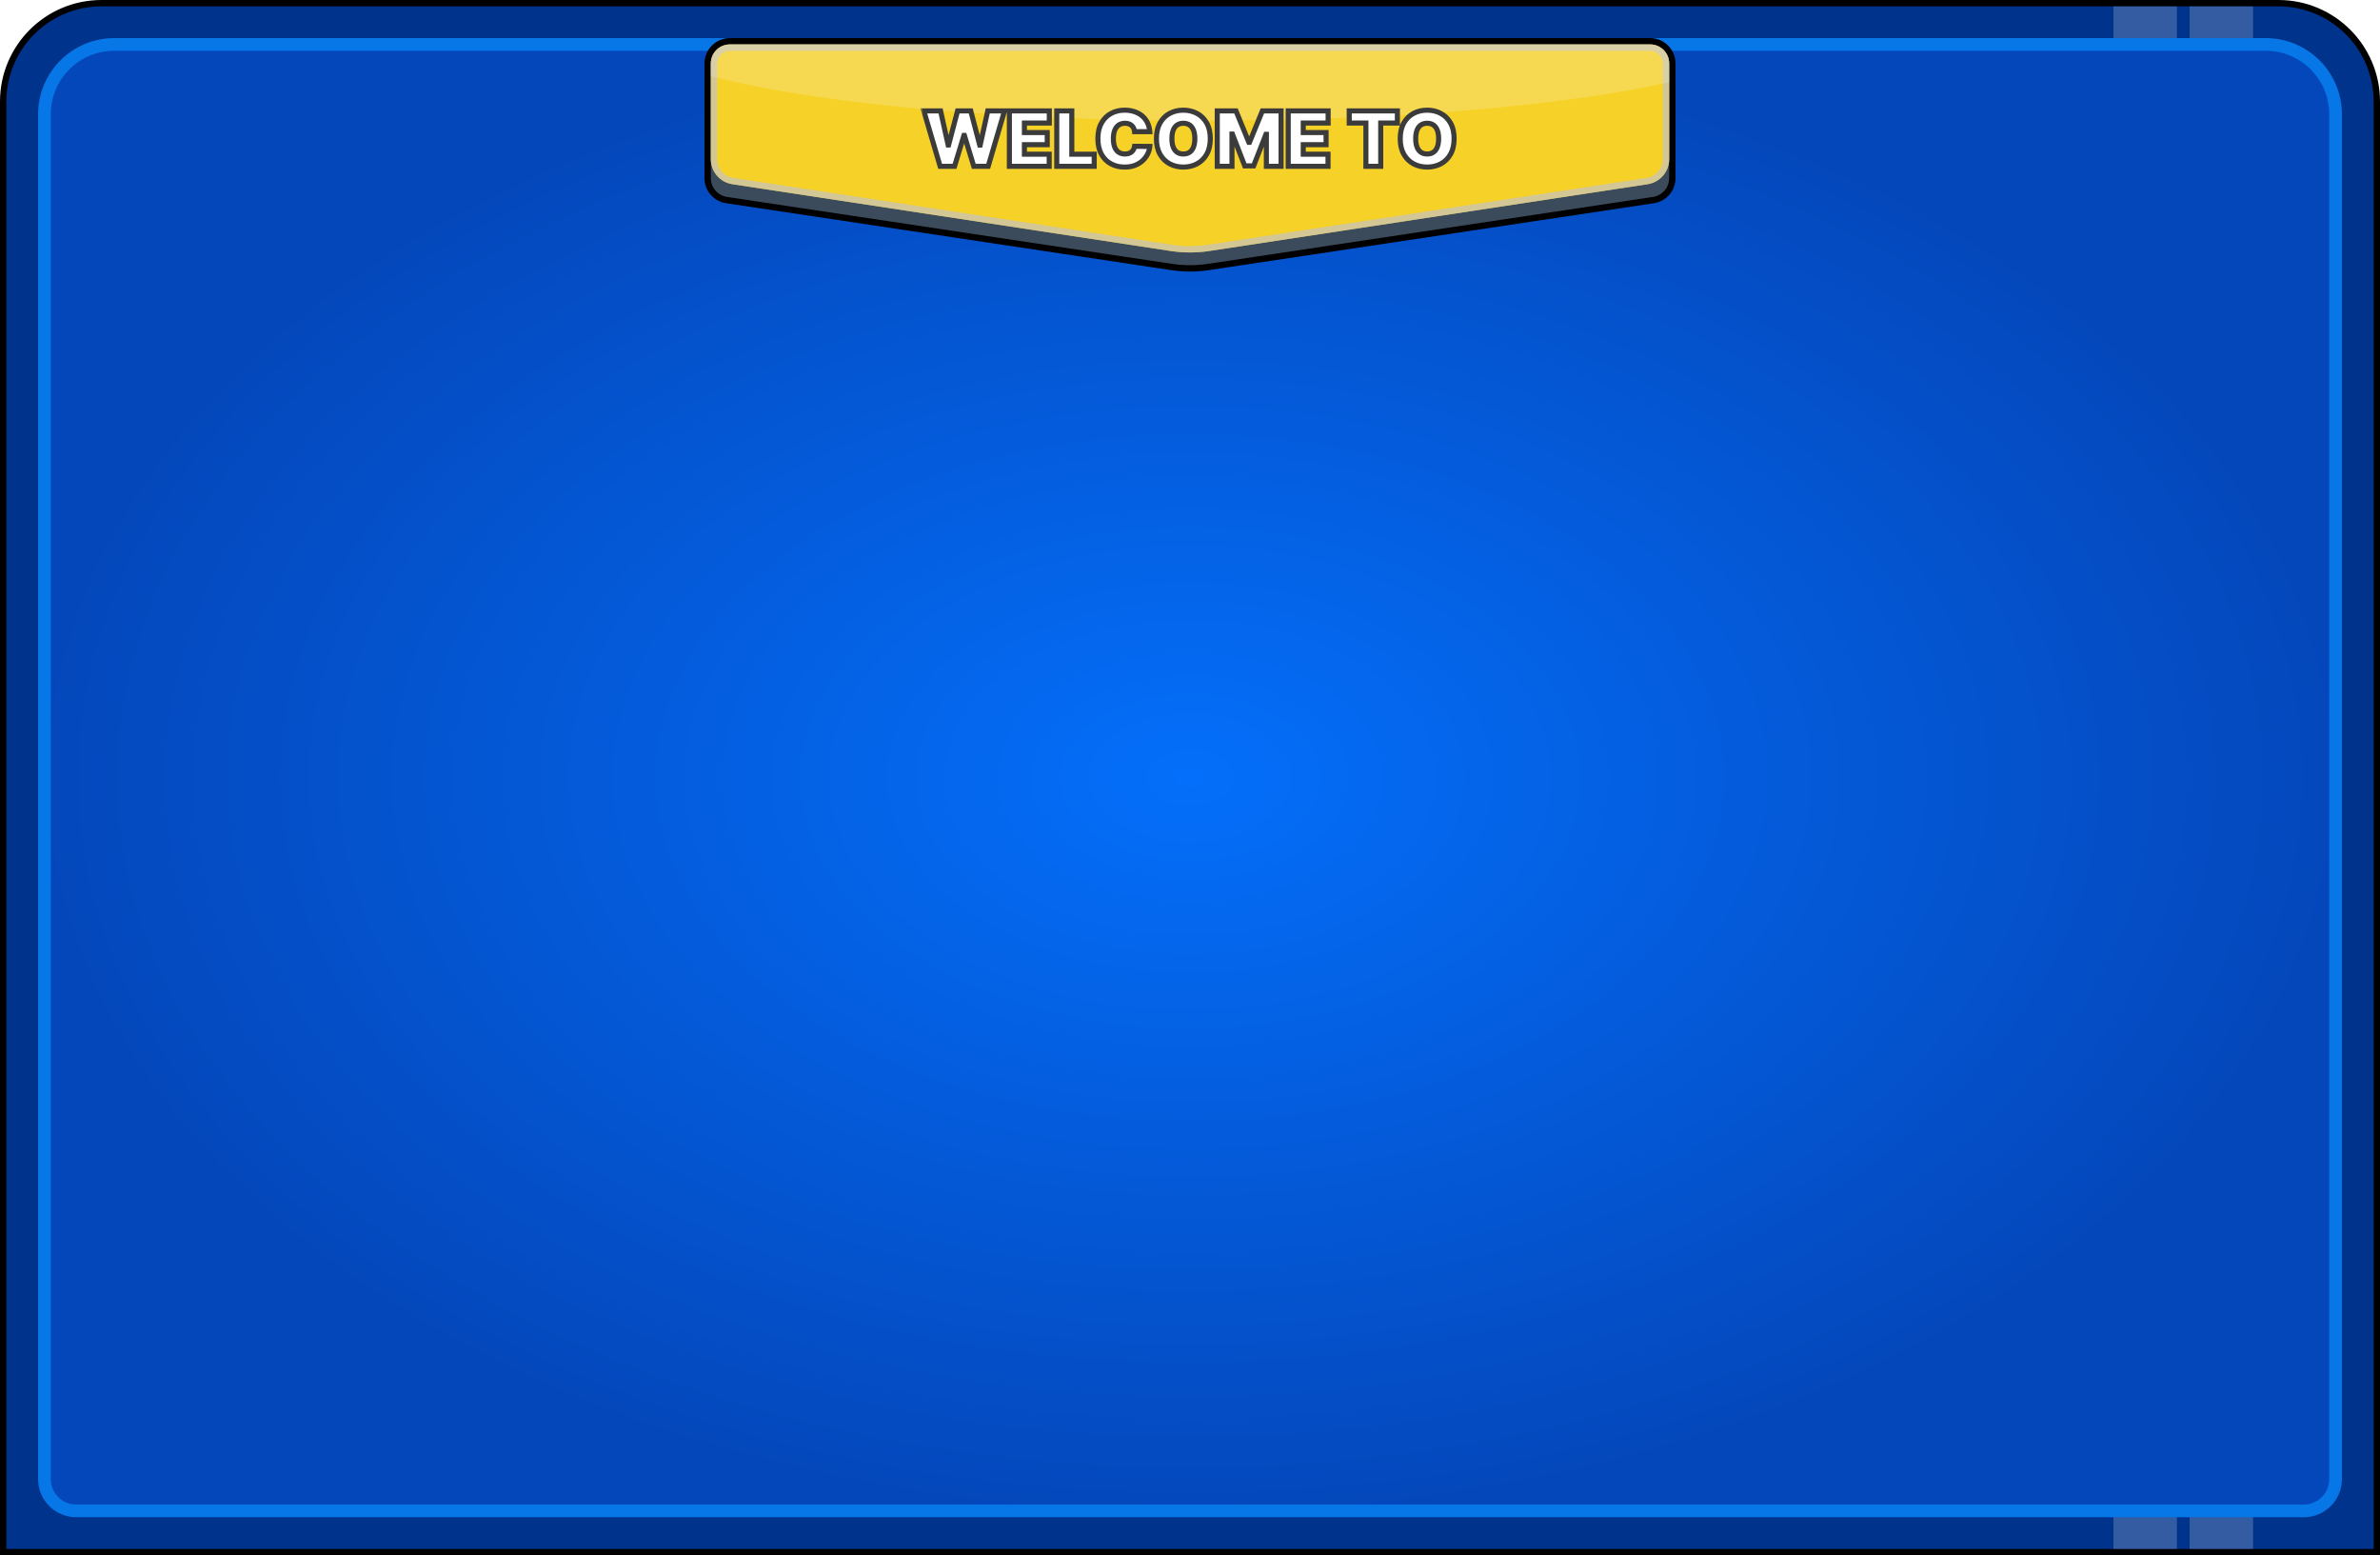 <svg width="375" height="245" viewBox="0 0 375 245" fill="none" xmlns="http://www.w3.org/2000/svg">
<g clip-path="url(#clip0_48_2063)">
<g opacity="0.05">
<path fill-rule="evenodd" clip-rule="evenodd" d="M-7.482 71.873C0.252 69.38 5.228 63.62 6.226 55.4C7.53 44.659 -1.905 32.047 -15.237 30.429C-28.569 28.81 -40.748 38.797 -42.053 49.538C-43.051 57.758 -39.66 65.06 -32.746 69.318L-33.164 72.76C-33.302 73.894 -32.494 74.926 -31.359 75.064L-10.265 77.625C-9.13 77.763 -8.099 76.954 -7.961 75.82L-7.482 71.873ZM-24.555 46.705C-23.854 46.211 -22.886 46.378 -22.391 47.078L-19.404 51.312C-18.91 52.012 -19.077 52.98 -19.777 53.475C-20.477 53.969 -21.446 53.802 -21.94 53.101L-24.928 48.868C-25.422 48.168 -25.255 47.199 -24.555 46.705ZM-12.267 48.57C-11.62 48.008 -10.639 48.078 -10.078 48.725C-9.516 49.373 -9.585 50.353 -10.233 50.915L-14.147 54.31C-14.794 54.872 -15.775 54.803 -16.336 54.155C-16.898 53.507 -16.829 52.527 -16.181 51.965L-12.267 48.57ZM-22.183 58.098C-22.666 62.07 -26.276 64.898 -30.247 64.416C-34.218 63.934 -37.046 60.324 -36.564 56.352C-36.082 52.381 -32.472 49.553 -28.501 50.035C-24.529 50.517 -21.701 54.127 -22.183 58.098ZM-8.223 67.09C-4.251 67.572 -0.641 64.744 -0.159 60.773C0.323 56.801 -2.505 53.191 -6.476 52.709C-10.448 52.227 -14.058 55.055 -14.54 59.026C-15.022 62.998 -12.194 66.608 -8.223 67.09ZM-18.979 61.245L-16.169 67.84L-23.285 66.976L-18.979 61.245Z" fill="white"/>
<path fill-rule="evenodd" clip-rule="evenodd" d="M115.873 86.851C123.607 84.358 128.583 78.597 129.581 70.378C130.885 59.637 121.45 47.025 108.118 45.406C94.786 43.788 82.607 53.775 81.302 64.516C80.304 72.735 83.695 80.038 90.609 84.296L90.191 87.737C90.053 88.872 90.861 89.903 91.996 90.041L113.09 92.602C114.225 92.74 115.256 91.932 115.394 90.797L115.873 86.851ZM98.8 61.682C99.501 61.188 100.469 61.355 100.964 62.056L103.951 66.289C104.445 66.989 104.278 67.958 103.578 68.452C102.878 68.946 101.909 68.779 101.415 68.079L98.427 63.846C97.933 63.145 98.1 62.177 98.8 61.682ZM111.088 63.547C111.735 62.986 112.716 63.055 113.277 63.703C113.839 64.35 113.77 65.331 113.122 65.892L109.208 69.288C108.561 69.85 107.58 69.78 107.019 69.132C106.457 68.485 106.526 67.505 107.174 66.943L111.088 63.547ZM101.172 73.076C100.689 77.047 97.079 79.876 93.108 79.393C89.137 78.911 86.309 75.301 86.791 71.33C87.273 67.359 90.883 64.53 94.854 65.012C98.825 65.495 101.654 69.105 101.172 73.076ZM115.132 82.067C119.104 82.55 122.714 79.721 123.196 75.75C123.678 71.779 120.85 68.169 116.879 67.687C112.907 67.204 109.297 70.033 108.815 74.004C108.333 77.975 111.161 81.585 115.132 82.067ZM104.376 76.223L107.186 82.818L100.07 81.954L104.376 76.223Z" fill="white"/>
<path fill-rule="evenodd" clip-rule="evenodd" d="M239.228 101.829C246.961 99.335 251.938 93.575 252.936 85.356C254.24 74.614 244.805 62.003 231.473 60.384C218.141 58.765 205.961 68.752 204.657 79.494C203.659 87.713 207.05 95.015 213.964 99.274L213.546 102.715C213.408 103.85 214.216 104.881 215.351 105.019L236.445 107.58C237.579 107.718 238.611 106.91 238.748 105.775L239.228 101.829ZM222.155 76.66C222.856 76.166 223.824 76.333 224.318 77.033L227.306 81.267C227.8 81.967 227.633 82.936 226.933 83.43C226.232 83.924 225.264 83.757 224.77 83.057L221.782 78.823C221.288 78.123 221.455 77.154 222.155 76.66ZM234.443 78.525C235.09 77.964 236.07 78.033 236.632 78.681C237.194 79.328 237.124 80.308 236.477 80.87L232.563 84.266C231.915 84.827 230.935 84.758 230.373 84.11C229.812 83.463 229.881 82.483 230.529 81.921L234.443 78.525ZM224.526 88.054C224.044 92.025 220.434 94.853 216.463 94.371C212.492 93.889 209.663 90.279 210.145 86.308C210.628 82.336 214.238 79.508 218.209 79.99C222.18 80.472 225.009 84.083 224.526 88.054ZM238.487 97.045C242.458 97.528 246.069 94.699 246.551 90.728C247.033 86.757 244.204 83.147 240.233 82.664C236.262 82.182 232.652 85.011 232.17 88.982C231.688 92.953 234.516 96.563 238.487 97.045ZM227.731 91.2L230.541 97.796L223.424 96.932L227.731 91.2Z" fill="white"/>
<path fill-rule="evenodd" clip-rule="evenodd" d="M362.582 116.806C370.316 114.313 375.293 108.552 376.291 100.333C377.595 89.592 368.159 76.98 354.827 75.362C341.496 73.743 329.316 83.73 328.012 94.471C327.014 102.69 330.404 109.993 337.318 114.251L336.9 117.693C336.763 118.827 337.571 119.859 338.705 119.997L359.799 122.558C360.934 122.695 361.965 121.887 362.103 120.753L362.582 116.806ZM345.51 91.638C346.21 91.144 347.179 91.311 347.673 92.011L350.661 96.244C351.155 96.945 350.988 97.913 350.288 98.407C349.587 98.902 348.619 98.735 348.124 98.034L345.137 93.801C344.643 93.1 344.81 92.132 345.51 91.638ZM357.797 93.503C358.445 92.941 359.425 93.011 359.987 93.658C360.549 94.306 360.479 95.286 359.831 95.848L355.918 99.243C355.27 99.805 354.29 99.735 353.728 99.088C353.166 98.44 353.236 97.46 353.883 96.898L357.797 93.503ZM347.881 103.031C347.399 107.002 343.789 109.831 339.818 109.349C335.846 108.867 333.018 105.256 333.5 101.285C333.982 97.314 337.593 94.486 341.564 94.968C345.535 95.45 348.363 99.06 347.881 103.031ZM361.842 112.023C365.813 112.505 369.423 109.677 369.905 105.705C370.388 101.734 367.559 98.124 363.588 97.642C359.617 97.16 356.007 99.988 355.525 103.959C355.042 107.931 357.871 111.541 361.842 112.023ZM351.086 106.178L353.896 112.773L346.779 111.909L351.086 106.178Z" fill="white"/>
<path fill-rule="evenodd" clip-rule="evenodd" d="M100.697 211.836C108.431 209.342 113.408 203.582 114.406 195.363C115.71 184.621 106.274 172.01 92.942 170.391C79.611 168.772 67.431 178.76 66.127 189.501C65.129 197.72 68.519 205.023 75.433 209.281L75.016 212.722C74.878 213.857 75.686 214.888 76.82 215.026L97.914 217.587C99.049 217.725 100.08 216.917 100.218 215.782L100.697 211.836ZM83.625 186.667C84.325 186.173 85.294 186.34 85.788 187.04L88.776 191.274C89.27 191.974 89.103 192.943 88.403 193.437C87.702 193.931 86.734 193.764 86.239 193.064L83.252 188.83C82.757 188.13 82.925 187.162 83.625 186.667ZM95.912 188.532C96.56 187.971 97.54 188.04 98.102 188.688C98.663 189.335 98.594 190.316 97.947 190.877L94.032 194.273C93.385 194.834 92.405 194.765 91.843 194.117C91.281 193.47 91.351 192.49 91.998 191.928L95.912 188.532ZM85.996 198.061C85.514 202.032 81.904 204.86 77.933 204.378C73.961 203.896 71.133 200.286 71.615 196.315C72.097 192.344 75.707 189.515 79.679 189.997C83.65 190.479 86.478 194.09 85.996 198.061ZM99.957 207.052C103.928 207.535 107.538 204.706 108.02 200.735C108.503 196.764 105.674 193.154 101.703 192.671C97.732 192.189 94.122 195.018 93.639 198.989C93.157 202.96 95.986 206.57 99.957 207.052ZM89.201 201.207L92.011 207.803L84.894 206.939L89.201 201.207Z" fill="white"/>
<path fill-rule="evenodd" clip-rule="evenodd" d="M224.052 226.813C231.786 224.32 236.762 218.56 237.76 210.341C239.065 199.599 229.629 186.988 216.297 185.369C202.965 183.75 190.786 193.737 189.482 204.479C188.484 212.698 191.874 220 198.788 224.258L198.37 227.7C198.232 228.835 199.041 229.866 200.175 230.004L221.269 232.565C222.404 232.703 223.435 231.895 223.573 230.76L224.052 226.813ZM206.98 201.645C207.68 201.151 208.648 201.318 209.143 202.018L212.13 206.252C212.625 206.952 212.458 207.921 211.757 208.415C211.057 208.909 210.088 208.742 209.594 208.042L206.607 203.808C206.112 203.108 206.279 202.139 206.98 201.645ZM219.267 203.51C219.914 202.948 220.895 203.018 221.457 203.665C222.018 204.313 221.949 205.293 221.301 205.855L217.387 209.25C216.74 209.812 215.759 209.743 215.198 209.095C214.636 208.448 214.706 207.467 215.353 206.906L219.267 203.51ZM209.351 213.039C208.869 217.01 205.259 219.838 201.287 219.356C197.316 218.874 194.488 215.264 194.97 211.292C195.452 207.321 199.062 204.493 203.033 204.975C207.005 205.457 209.833 209.067 209.351 213.039ZM223.312 222.03C227.283 222.512 230.893 219.684 231.375 215.713C231.857 211.742 229.029 208.131 225.058 207.649C221.087 207.167 217.476 209.995 216.994 213.967C216.512 217.938 219.34 221.548 223.312 222.03ZM212.555 216.185L215.365 222.781L208.249 221.916L212.555 216.185Z" fill="white"/>
<path fill-rule="evenodd" clip-rule="evenodd" d="M347.407 241.791C355.141 239.298 360.117 233.537 361.115 225.318C362.419 214.577 352.984 201.965 339.652 200.347C326.32 198.728 314.141 208.715 312.836 219.456C311.838 227.675 315.229 234.978 322.143 239.236L321.725 242.678C321.587 243.812 322.395 244.844 323.53 244.981L344.624 247.543C345.758 247.68 346.79 246.872 346.928 245.738L347.407 241.791ZM330.334 216.623C331.035 216.128 332.003 216.295 332.498 216.996L335.485 221.229C335.979 221.93 335.812 222.898 335.112 223.392C334.412 223.887 333.443 223.72 332.949 223.019L329.961 218.786C329.467 218.085 329.634 217.117 330.334 216.623ZM342.622 218.488C343.269 217.926 344.25 217.996 344.811 218.643C345.373 219.291 345.303 220.271 344.656 220.833L340.742 224.228C340.094 224.79 339.114 224.72 338.552 224.073C337.991 223.425 338.06 222.445 338.708 221.883L342.622 218.488ZM332.706 228.016C332.223 231.987 328.613 234.816 324.642 234.334C320.671 233.851 317.842 230.241 318.325 226.27C318.807 222.299 322.417 219.47 326.388 219.953C330.359 220.435 333.188 224.045 332.706 228.016ZM346.666 237.008C350.638 237.49 354.248 234.662 354.73 230.69C355.212 226.719 352.384 223.109 348.413 222.627C344.441 222.145 340.831 224.973 340.349 228.944C339.867 232.915 342.695 236.526 346.666 237.008ZM335.91 231.163L338.72 237.758L331.603 236.894L335.91 231.163Z" fill="white"/>
<path fill-rule="evenodd" clip-rule="evenodd" d="M62.148 12.827C69.882 10.334 74.858 4.573 75.856 -3.646C77.161 -14.387 67.725 -26.999 54.393 -28.618C41.061 -30.236 28.882 -20.249 27.578 -9.508C26.579 -1.289 29.97 6.014 36.884 10.272L36.466 13.713C36.328 14.848 37.136 15.88 38.271 16.017L59.365 18.578C60.5 18.716 61.531 17.908 61.669 16.773L62.148 12.827ZM45.076 -12.341C45.776 -12.836 46.744 -12.669 47.239 -11.968L50.226 -7.735C50.721 -7.035 50.554 -6.066 49.853 -5.572C49.153 -5.078 48.184 -5.245 47.69 -5.945L44.703 -10.178C44.208 -10.879 44.375 -11.847 45.076 -12.341ZM57.363 -10.476C58.01 -11.038 58.991 -10.969 59.553 -10.321C60.114 -9.674 60.045 -8.693 59.397 -8.132L55.483 -4.736C54.836 -4.174 53.855 -4.244 53.294 -4.891C52.732 -5.539 52.801 -6.519 53.449 -7.081L57.363 -10.476ZM47.447 -0.948C46.965 3.023 43.355 5.852 39.383 5.369C35.412 4.887 32.584 1.277 33.066 -2.694C33.548 -6.665 37.158 -9.494 41.129 -9.011C45.101 -8.529 47.929 -4.919 47.447 -0.948ZM61.408 8.044C65.379 8.526 68.989 5.697 69.471 1.726C69.953 -2.245 67.125 -5.855 63.154 -6.337C59.182 -6.819 55.572 -3.991 55.09 -0.02C54.608 3.951 57.436 7.561 61.408 8.044ZM50.651 2.199L53.461 8.794L46.345 7.93L50.651 2.199Z" fill="white"/>
<path fill-rule="evenodd" clip-rule="evenodd" d="M186.302 27.901C194.035 25.408 199.012 19.648 200.01 11.428C201.314 0.687 191.878 -11.924 178.547 -13.543C165.215 -15.162 153.035 -5.175 151.731 5.567C150.733 13.786 154.124 21.088 161.038 25.346L160.62 28.788C160.482 29.922 161.29 30.954 162.425 31.092L183.519 33.653C184.653 33.791 185.685 32.983 185.822 31.848L186.302 27.901ZM169.229 2.733C169.93 2.239 170.898 2.406 171.392 3.106L174.38 7.34C174.874 8.04 174.707 9.008 174.007 9.503C173.306 9.997 172.338 9.83 171.844 9.13L168.856 4.896C168.362 4.196 168.529 3.227 169.229 2.733ZM181.516 4.598C182.164 4.036 183.144 4.106 183.706 4.753C184.268 5.401 184.198 6.381 183.551 6.943L179.637 10.338C178.989 10.9 178.009 10.831 177.447 10.183C176.886 9.536 176.955 8.555 177.603 7.993L181.516 4.598ZM171.6 14.127C171.118 18.098 167.508 20.926 163.537 20.444C159.566 19.962 156.737 16.352 157.219 12.38C157.702 8.409 161.312 5.581 165.283 6.063C169.254 6.545 172.083 10.155 171.6 14.127ZM185.561 23.118C189.532 23.6 193.143 20.772 193.625 16.801C194.107 12.829 191.278 9.219 187.307 8.737C183.336 8.255 179.726 11.083 179.244 15.055C178.762 19.026 181.59 22.636 185.561 23.118ZM174.805 17.273L177.615 23.869L170.498 23.004L174.805 17.273Z" fill="white"/>
<path fill-rule="evenodd" clip-rule="evenodd" d="M310.455 42.976C318.189 40.483 323.165 34.722 324.163 26.503C325.467 15.762 316.032 3.15 302.7 1.532C289.368 -0.087 277.189 9.9 275.884 20.641C274.886 28.86 278.277 36.163 285.191 40.421L284.773 43.863C284.635 44.997 285.443 46.029 286.578 46.166L307.672 48.728C308.807 48.865 309.838 48.057 309.976 46.923L310.455 42.976ZM293.383 17.808C294.083 17.313 295.051 17.48 295.546 18.181L298.533 22.414C299.028 23.115 298.86 24.083 298.16 24.577C297.46 25.072 296.491 24.905 295.997 24.204L293.009 19.971C292.515 19.27 292.682 18.302 293.383 17.808ZM305.67 19.673C306.317 19.111 307.298 19.181 307.859 19.828C308.421 20.476 308.352 21.456 307.704 22.018L303.79 25.413C303.143 25.975 302.162 25.905 301.601 25.258C301.039 24.61 301.108 23.63 301.756 23.068L305.67 19.673ZM295.754 29.201C295.272 33.172 291.661 36.001 287.69 35.519C283.719 35.036 280.891 31.426 281.373 27.455C281.855 23.484 285.465 20.655 289.436 21.138C293.407 21.62 296.236 25.23 295.754 29.201ZM309.714 38.193C313.686 38.675 317.296 35.847 317.778 31.875C318.26 27.904 315.432 24.294 311.461 23.812C307.489 23.33 303.879 26.158 303.397 30.129C302.915 34.1 305.743 37.711 309.714 38.193ZM298.958 32.348L301.768 38.943L294.652 38.079L298.958 32.348Z" fill="white"/>
<path fill-rule="evenodd" clip-rule="evenodd" d="M46.779 139.409C54.513 136.916 59.489 131.155 60.487 122.936C61.791 112.195 52.355 99.583 39.024 97.965C25.692 96.346 13.512 106.333 12.208 117.074C11.21 125.293 14.601 132.596 21.515 136.854L21.097 140.296C20.959 141.43 21.767 142.462 22.902 142.6L43.996 145.161C45.13 145.299 46.162 144.49 46.3 143.356L46.779 139.409ZM29.706 114.241C30.407 113.747 31.375 113.914 31.869 114.614L34.857 118.847C35.351 119.548 35.184 120.516 34.484 121.01C33.783 121.505 32.815 121.338 32.321 120.637L29.333 116.404C28.839 115.704 29.006 114.735 29.706 114.241ZM41.993 116.106C42.641 115.544 43.621 115.614 44.183 116.261C44.745 116.909 44.675 117.889 44.028 118.451L40.114 121.846C39.466 122.408 38.486 122.338 37.924 121.691C37.363 121.043 37.432 120.063 38.08 119.501L41.993 116.106ZM32.077 125.634C31.595 129.605 27.985 132.434 24.014 131.952C20.043 131.47 17.214 127.859 17.697 123.888C18.179 119.917 21.789 117.089 25.76 117.571C29.731 118.053 32.56 121.663 32.077 125.634ZM46.038 134.626C50.009 135.108 53.62 132.28 54.102 128.308C54.584 124.337 51.755 120.727 47.784 120.245C43.813 119.763 40.203 122.591 39.721 126.562C39.239 130.534 42.067 134.144 46.038 134.626ZM35.282 128.781L38.092 135.376L30.975 134.512L35.282 128.781Z" fill="white"/>
<path fill-rule="evenodd" clip-rule="evenodd" d="M170.932 154.484C178.666 151.99 183.642 146.23 184.64 138.011C185.944 127.269 176.509 114.658 163.177 113.039C149.845 111.42 137.666 121.407 136.361 132.149C135.363 140.368 138.754 147.67 145.668 151.929L145.25 155.37C145.112 156.505 145.92 157.536 147.055 157.674L168.149 160.235C169.284 160.373 170.315 159.565 170.453 158.43L170.932 154.484ZM153.86 129.315C154.56 128.821 155.528 128.988 156.023 129.688L159.01 133.922C159.505 134.622 159.337 135.591 158.637 136.085C157.937 136.579 156.968 136.412 156.474 135.712L153.486 131.478C152.992 130.778 153.159 129.81 153.86 129.315ZM166.147 131.18C166.794 130.619 167.775 130.688 168.336 131.336C168.898 131.983 168.829 132.963 168.181 133.525L164.267 136.921C163.62 137.482 162.639 137.413 162.078 136.765C161.516 136.118 161.585 135.138 162.233 134.576L166.147 131.18ZM156.231 140.709C155.749 144.68 152.138 147.508 148.167 147.026C144.196 146.544 141.368 142.934 141.85 138.963C142.332 134.991 145.942 132.163 149.913 132.645C153.885 133.127 156.713 136.738 156.231 140.709ZM170.192 149.7C174.163 150.183 177.773 147.354 178.255 143.383C178.737 139.412 175.909 135.802 171.938 135.319C167.966 134.837 164.356 137.666 163.874 141.637C163.392 145.608 166.22 149.218 170.192 149.7ZM159.435 143.855L162.245 150.451L155.129 149.587L159.435 143.855Z" fill="white"/>
<path fill-rule="evenodd" clip-rule="evenodd" d="M295.086 169.558C302.819 167.065 307.796 161.305 308.794 153.085C310.098 142.344 300.662 129.733 287.331 128.114C273.999 126.495 261.819 136.482 260.515 147.223C259.517 155.443 262.907 162.745 269.822 167.003L269.404 170.445C269.266 171.579 270.074 172.611 271.209 172.749L292.303 175.31C293.437 175.448 294.469 174.64 294.606 173.505L295.086 169.558ZM278.013 144.39C278.713 143.896 279.682 144.063 280.176 144.763L283.164 148.997C283.658 149.697 283.491 150.665 282.791 151.16C282.09 151.654 281.122 151.487 280.628 150.786L277.64 146.553C277.146 145.853 277.313 144.884 278.013 144.39ZM290.3 146.255C290.948 145.693 291.928 145.763 292.49 146.41C293.052 147.058 292.982 148.038 292.335 148.6L288.421 151.995C287.773 152.557 286.793 152.488 286.231 151.84C285.669 151.193 285.739 150.212 286.386 149.65L290.3 146.255ZM280.384 155.783C279.902 159.755 276.292 162.583 272.321 162.101C268.35 161.619 265.521 158.009 266.003 154.037C266.486 150.066 270.096 147.238 274.067 147.72C278.038 148.202 280.866 151.812 280.384 155.783ZM294.345 164.775C298.316 165.257 301.926 162.429 302.409 158.458C302.891 154.486 300.062 150.876 296.091 150.394C292.12 149.912 288.51 152.74 288.028 156.712C287.546 160.683 290.374 164.293 294.345 164.775ZM283.589 158.93L286.399 165.525L279.282 164.661L283.589 158.93Z" fill="white"/>
<path fill-rule="evenodd" clip-rule="evenodd" d="M31.409 265.991C39.143 263.498 44.119 257.737 45.117 249.518C46.422 238.777 36.986 226.165 23.654 224.547C10.322 222.928 -1.857 232.915 -3.162 243.656C-4.159 251.875 -0.769 259.178 6.145 263.436L5.727 266.878C5.589 268.012 6.397 269.044 7.532 269.182L28.626 271.743C29.761 271.881 30.792 271.072 30.93 269.938L31.409 265.991ZM14.337 240.823C15.037 240.329 16.005 240.496 16.5 241.196L19.487 245.429C19.982 246.13 19.814 247.098 19.114 247.593C18.414 248.087 17.445 247.92 16.951 247.219L13.963 242.986C13.469 242.286 13.636 241.317 14.337 240.823ZM26.624 242.688C27.271 242.126 28.252 242.196 28.814 242.843C29.375 243.491 29.306 244.471 28.658 245.033L24.744 248.428C24.097 248.99 23.116 248.92 22.555 248.273C21.993 247.625 22.062 246.645 22.71 246.083L26.624 242.688ZM16.708 252.216C16.226 256.188 12.616 259.016 8.644 258.534C4.673 258.052 1.845 254.441 2.327 250.47C2.809 246.499 6.419 243.671 10.39 244.153C14.362 244.635 17.19 248.245 16.708 252.216ZM30.669 261.208C34.64 261.69 38.25 258.862 38.732 254.891C39.214 250.919 36.386 247.309 32.415 246.827C28.444 246.345 24.833 249.173 24.351 253.144C23.869 257.116 26.697 260.726 30.669 261.208ZM19.912 255.363L22.722 261.958L15.606 261.094L19.912 255.363Z" fill="white"/>
<path fill-rule="evenodd" clip-rule="evenodd" d="M155.563 281.066C163.296 278.572 168.273 272.812 169.271 264.593C170.575 253.851 161.139 241.24 147.808 239.621C134.476 238.002 122.296 247.989 120.992 258.731C119.994 266.95 123.385 274.252 130.299 278.511L129.881 281.952C129.743 283.087 130.551 284.118 131.686 284.256L152.78 286.817C153.914 286.955 154.946 286.147 155.083 285.012L155.563 281.066ZM138.49 255.897C139.191 255.403 140.159 255.57 140.653 256.27L143.641 260.504C144.135 261.204 143.968 262.173 143.268 262.667C142.567 263.161 141.599 262.994 141.105 262.294L138.117 258.06C137.623 257.36 137.79 256.392 138.49 255.897ZM150.777 257.762C151.425 257.201 152.405 257.27 152.967 257.918C153.529 258.565 153.459 259.545 152.812 260.107L148.898 263.503C148.25 264.064 147.27 263.995 146.708 263.347C146.146 262.7 146.216 261.72 146.864 261.158L150.777 257.762ZM140.861 267.291C140.379 271.262 136.769 274.09 132.798 273.608C128.827 273.126 125.998 269.516 126.48 265.545C126.963 261.573 130.573 258.745 134.544 259.227C138.515 259.709 141.344 263.32 140.861 267.291ZM154.822 276.282C158.793 276.765 162.404 273.936 162.886 269.965C163.368 265.994 160.539 262.384 156.568 261.901C152.597 261.419 148.987 264.248 148.505 268.219C148.023 272.19 150.851 275.8 154.822 276.282ZM144.066 270.437L146.876 277.033L139.759 276.169L144.066 270.437Z" fill="white"/>
</g>
<path d="M0.5 16C0.5 7.44 7.44 0.5 16 0.5H359C367.56 0.5 374.5 7.44 374.5 16V244.5H0.5V16Z" fill="#00338C"/>
<path d="M0.5 16C0.5 7.44 7.44 0.5 16 0.5H359C367.56 0.5 374.5 7.44 374.5 16V244.5H0.5V16Z" stroke="black"/>
<g style="mix-blend-mode:hard-light">
<rect x="333" y="1" width="10" height="243" fill="white" fill-opacity="0.2"/>
</g>
<g style="mix-blend-mode:hard-light">
<rect x="345" y="1" width="10" height="243" fill="white" fill-opacity="0.2"/>
</g>
<g clip-path="url(#clip1_48_2063)">
<path d="M7 18C7 11.925 11.925 7 18 7H357C363.075 7 368 11.925 368 18V233C368 235.761 365.761 238 363 238H12C9.239 238 7 235.761 7 233V18Z" fill="url(#paint0_radial_48_2063)" stroke="#0776E6" stroke-width="2"/>
</g>
<path d="M111.5 10C111.5 8.067 113.067 6.5 115 6.5H260C261.933 6.5 263.5 8.067 263.5 10V28.056C263.5 29.788 262.233 31.26 260.52 31.517L190.399 42.059C188.477 42.347 186.523 42.347 184.601 42.059L114.48 31.517C112.767 31.26 111.5 29.788 111.5 28.056V10Z" fill="#3B4B5B" stroke="black"/>
<path d="M112 10C112 8.343 113.343 7 115 7H260C261.657 7 263 8.343 263 10V25.063C263 27.04 261.556 28.72 259.602 29.017L190.512 39.541C188.515 39.845 186.485 39.845 184.488 39.541L115.398 29.017C113.444 28.72 112 27.04 112 25.063V10Z" fill="#F6D128"/>
<path d="M112.5 10C112.5 8.619 113.619 7.5 115 7.5H260C261.381 7.5 262.5 8.619 262.5 10V25.063C262.5 26.793 261.237 28.263 259.527 28.523L190.436 39.047C188.49 39.343 186.51 39.343 184.564 39.047L115.473 28.523C113.763 28.263 112.5 26.793 112.5 25.063V10Z" stroke="#C4C4C4" stroke-opacity="0.7" style="mix-blend-mode:hard-light"/>
<path style="mix-blend-mode:hard-light" fill-rule="evenodd" clip-rule="evenodd" d="M263 12.962C246.57 16.619 219.771 19 189.5 19C156.629 19 127.851 16.192 112 11.992V10C112 8.343 113.343 7 115 7H260C261.657 7 263 8.343 263 10V12.962Z" fill="#F5F5F5" fill-opacity="0.2"/>
<g filter="url(#filter0_dd_48_2063)">
<mask id="path-24-outside-1_48_2063" maskUnits="userSpaceOnUse" x="145" y="15" width="85" height="11" fill="black">
<rect fill="white" x="145" y="15" width="85" height="11"/>
<path d="M148.132 25L145.558 16.273H148.2L149.393 21.642H149.461L150.876 16.273H152.956L154.371 21.659H154.439L155.632 16.273H158.274L155.7 25H153.433L151.95 20.125H151.882L150.399 25H148.132ZM159.041 25V16.273H165.331V18.182H161.41V19.682H165.007V21.591H161.41V23.091H165.314V25H159.041ZM166.506 25V16.273H168.875V23.091H172.404V25H166.506ZM181.169 19.546H178.766C178.749 19.347 178.703 19.166 178.629 19.004C178.558 18.842 178.459 18.703 178.331 18.587C178.206 18.467 178.054 18.376 177.875 18.314C177.696 18.249 177.493 18.216 177.266 18.216C176.868 18.216 176.531 18.312 176.256 18.506C175.983 18.699 175.776 18.976 175.634 19.337C175.494 19.697 175.425 20.131 175.425 20.636C175.425 21.171 175.496 21.618 175.638 21.979C175.783 22.337 175.992 22.607 176.264 22.788C176.537 22.967 176.865 23.057 177.249 23.057C177.468 23.057 177.664 23.03 177.837 22.976C178.01 22.919 178.161 22.838 178.289 22.733C178.416 22.628 178.52 22.501 178.6 22.354C178.682 22.203 178.737 22.034 178.766 21.847L181.169 21.864C181.141 22.233 181.037 22.609 180.858 22.993C180.679 23.374 180.425 23.726 180.095 24.05C179.769 24.371 179.364 24.629 178.881 24.825C178.398 25.021 177.837 25.119 177.198 25.119C176.396 25.119 175.678 24.947 175.041 24.604C174.408 24.26 173.906 23.754 173.537 23.087C173.171 22.419 172.987 21.602 172.987 20.636C172.987 19.665 173.175 18.847 173.55 18.182C173.925 17.514 174.431 17.01 175.067 16.669C175.703 16.325 176.414 16.153 177.198 16.153C177.749 16.153 178.256 16.229 178.719 16.379C179.182 16.53 179.588 16.75 179.938 17.04C180.287 17.327 180.568 17.68 180.781 18.101C180.994 18.521 181.124 19.003 181.169 19.546ZM190.699 20.636C190.699 21.608 190.51 22.428 190.132 23.095C189.754 23.76 189.244 24.264 188.602 24.608C187.96 24.949 187.244 25.119 186.454 25.119C185.659 25.119 184.94 24.947 184.298 24.604C183.659 24.257 183.15 23.751 182.773 23.087C182.398 22.419 182.21 21.602 182.21 20.636C182.21 19.665 182.398 18.847 182.773 18.182C183.15 17.514 183.659 17.01 184.298 16.669C184.94 16.325 185.659 16.153 186.454 16.153C187.244 16.153 187.96 16.325 188.602 16.669C189.244 17.01 189.754 17.514 190.132 18.182C190.51 18.847 190.699 19.665 190.699 20.636ZM188.261 20.636C188.261 20.114 188.192 19.673 188.052 19.315C187.916 18.954 187.713 18.682 187.443 18.497C187.176 18.31 186.846 18.216 186.454 18.216C186.062 18.216 185.731 18.31 185.461 18.497C185.194 18.682 184.991 18.954 184.852 19.315C184.716 19.673 184.648 20.114 184.648 20.636C184.648 21.159 184.716 21.601 184.852 21.962C184.991 22.32 185.194 22.592 185.461 22.78C185.731 22.965 186.062 23.057 186.454 23.057C186.846 23.057 187.176 22.965 187.443 22.78C187.713 22.592 187.916 22.32 188.052 21.962C188.192 21.601 188.261 21.159 188.261 20.636ZM191.795 16.273H194.744L196.772 21.216H196.874L198.903 16.273H201.852V25H199.534V19.954H199.465L197.522 24.932H196.124L194.181 19.921H194.113V25H191.795V16.273ZM202.975 25V16.273H209.264V18.182H205.344V19.682H208.941V21.591H205.344V23.091H209.247V25H202.975ZM212.591 18.182V16.273H220.177V18.182H217.552V25H215.216V18.182H212.591ZM229.113 20.636C229.113 21.608 228.924 22.428 228.546 23.095C228.168 23.76 227.658 24.264 227.016 24.608C226.374 24.949 225.658 25.119 224.868 25.119C224.073 25.119 223.354 24.947 222.712 24.604C222.073 24.257 221.564 23.751 221.187 23.087C220.812 22.419 220.624 21.602 220.624 20.636C220.624 19.665 220.812 18.847 221.187 18.182C221.564 17.514 222.073 17.01 222.712 16.669C223.354 16.325 224.073 16.153 224.868 16.153C225.658 16.153 226.374 16.325 227.016 16.669C227.658 17.01 228.168 17.514 228.546 18.182C228.924 18.847 229.113 19.665 229.113 20.636ZM226.675 20.636C226.675 20.114 226.606 19.673 226.466 19.315C226.33 18.954 226.127 18.682 225.857 18.497C225.59 18.31 225.26 18.216 224.868 18.216C224.476 18.216 224.145 18.31 223.876 18.497C223.608 18.682 223.405 18.954 223.266 19.315C223.13 19.673 223.062 20.114 223.062 20.636C223.062 21.159 223.13 21.601 223.266 21.962C223.405 22.32 223.608 22.592 223.876 22.78C224.145 22.965 224.476 23.057 224.868 23.057C225.26 23.057 225.59 22.965 225.857 22.78C226.127 22.592 226.33 22.32 226.466 21.962C226.606 21.601 226.675 21.159 226.675 20.636Z"/>
</mask>
<path d="M148.132 25L145.558 16.273H148.2L149.393 21.642H149.461L150.876 16.273H152.956L154.371 21.659H154.439L155.632 16.273H158.274L155.7 25H153.433L151.95 20.125H151.882L150.399 25H148.132ZM159.041 25V16.273H165.331V18.182H161.41V19.682H165.007V21.591H161.41V23.091H165.314V25H159.041ZM166.506 25V16.273H168.875V23.091H172.404V25H166.506ZM181.169 19.546H178.766C178.749 19.347 178.703 19.166 178.629 19.004C178.558 18.842 178.459 18.703 178.331 18.587C178.206 18.467 178.054 18.376 177.875 18.314C177.696 18.249 177.493 18.216 177.266 18.216C176.868 18.216 176.531 18.312 176.256 18.506C175.983 18.699 175.776 18.976 175.634 19.337C175.494 19.697 175.425 20.131 175.425 20.636C175.425 21.171 175.496 21.618 175.638 21.979C175.783 22.337 175.992 22.607 176.264 22.788C176.537 22.967 176.865 23.057 177.249 23.057C177.468 23.057 177.664 23.03 177.837 22.976C178.01 22.919 178.161 22.838 178.289 22.733C178.416 22.628 178.52 22.501 178.6 22.354C178.682 22.203 178.737 22.034 178.766 21.847L181.169 21.864C181.141 22.233 181.037 22.609 180.858 22.993C180.679 23.374 180.425 23.726 180.095 24.05C179.769 24.371 179.364 24.629 178.881 24.825C178.398 25.021 177.837 25.119 177.198 25.119C176.396 25.119 175.678 24.947 175.041 24.604C174.408 24.26 173.906 23.754 173.537 23.087C173.171 22.419 172.987 21.602 172.987 20.636C172.987 19.665 173.175 18.847 173.55 18.182C173.925 17.514 174.431 17.01 175.067 16.669C175.703 16.325 176.414 16.153 177.198 16.153C177.749 16.153 178.256 16.229 178.719 16.379C179.182 16.53 179.588 16.75 179.938 17.04C180.287 17.327 180.568 17.68 180.781 18.101C180.994 18.521 181.124 19.003 181.169 19.546ZM190.699 20.636C190.699 21.608 190.51 22.428 190.132 23.095C189.754 23.76 189.244 24.264 188.602 24.608C187.96 24.949 187.244 25.119 186.454 25.119C185.659 25.119 184.94 24.947 184.298 24.604C183.659 24.257 183.15 23.751 182.773 23.087C182.398 22.419 182.21 21.602 182.21 20.636C182.21 19.665 182.398 18.847 182.773 18.182C183.15 17.514 183.659 17.01 184.298 16.669C184.94 16.325 185.659 16.153 186.454 16.153C187.244 16.153 187.96 16.325 188.602 16.669C189.244 17.01 189.754 17.514 190.132 18.182C190.51 18.847 190.699 19.665 190.699 20.636ZM188.261 20.636C188.261 20.114 188.192 19.673 188.052 19.315C187.916 18.954 187.713 18.682 187.443 18.497C187.176 18.31 186.846 18.216 186.454 18.216C186.062 18.216 185.731 18.31 185.461 18.497C185.194 18.682 184.991 18.954 184.852 19.315C184.716 19.673 184.648 20.114 184.648 20.636C184.648 21.159 184.716 21.601 184.852 21.962C184.991 22.32 185.194 22.592 185.461 22.78C185.731 22.965 186.062 23.057 186.454 23.057C186.846 23.057 187.176 22.965 187.443 22.78C187.713 22.592 187.916 22.32 188.052 21.962C188.192 21.601 188.261 21.159 188.261 20.636ZM191.795 16.273H194.744L196.772 21.216H196.874L198.903 16.273H201.852V25H199.534V19.954H199.465L197.522 24.932H196.124L194.181 19.921H194.113V25H191.795V16.273ZM202.975 25V16.273H209.264V18.182H205.344V19.682H208.941V21.591H205.344V23.091H209.247V25H202.975ZM212.591 18.182V16.273H220.177V18.182H217.552V25H215.216V18.182H212.591ZM229.113 20.636C229.113 21.608 228.924 22.428 228.546 23.095C228.168 23.76 227.658 24.264 227.016 24.608C226.374 24.949 225.658 25.119 224.868 25.119C224.073 25.119 223.354 24.947 222.712 24.604C222.073 24.257 221.564 23.751 221.187 23.087C220.812 22.419 220.624 21.602 220.624 20.636C220.624 19.665 220.812 18.847 221.187 18.182C221.564 17.514 222.073 17.01 222.712 16.669C223.354 16.325 224.073 16.153 224.868 16.153C225.658 16.153 226.374 16.325 227.016 16.669C227.658 17.01 228.168 17.514 228.546 18.182C228.924 18.847 229.113 19.665 229.113 20.636ZM226.675 20.636C226.675 20.114 226.606 19.673 226.466 19.315C226.33 18.954 226.127 18.682 225.857 18.497C225.59 18.31 225.26 18.216 224.868 18.216C224.476 18.216 224.145 18.31 223.876 18.497C223.608 18.682 223.405 18.954 223.266 19.315C223.13 19.673 223.062 20.114 223.062 20.636C223.062 21.159 223.13 21.601 223.266 21.962C223.405 22.32 223.608 22.592 223.876 22.78C224.145 22.965 224.476 23.057 224.868 23.057C225.26 23.057 225.59 22.965 225.857 22.78C226.127 22.592 226.33 22.32 226.466 21.962C226.606 21.601 226.675 21.159 226.675 20.636Z" fill="white"/>
<path d="M148.132 25L147.748 25.113L147.833 25.4H148.132V25ZM145.558 16.273V15.873H145.023L145.174 16.386L145.558 16.273ZM148.2 16.273L148.591 16.186L148.521 15.873H148.2V16.273ZM149.393 21.642L149.003 21.729L149.072 22.042H149.393V21.642ZM149.461 21.642V22.042H149.77L149.848 21.744L149.461 21.642ZM150.876 16.273V15.873H150.568L150.489 16.171L150.876 16.273ZM152.956 16.273L153.343 16.171L153.264 15.873H152.956V16.273ZM154.371 21.659L153.984 21.761L154.062 22.059H154.371V21.659ZM154.439 21.659V22.059H154.76L154.829 21.746L154.439 21.659ZM155.632 16.273V15.873H155.311L155.241 16.186L155.632 16.273ZM158.274 16.273L158.658 16.386L158.809 15.873H158.274V16.273ZM155.7 25V25.4H155.999L156.084 25.113L155.7 25ZM153.433 25L153.05 25.116L153.137 25.4H153.433V25ZM151.95 20.125L152.333 20.009L152.247 19.725H151.95V20.125ZM151.882 20.125V19.725H151.586L151.499 20.009L151.882 20.125ZM150.399 25V25.4H150.695L150.782 25.116L150.399 25ZM148.516 24.887L145.942 16.16L145.174 16.386L147.748 25.113L148.516 24.887ZM145.558 16.673H148.2V15.873H145.558V16.673ZM147.81 16.36L149.003 21.729L149.784 21.555L148.591 16.186L147.81 16.36ZM149.393 22.042H149.461V21.242H149.393V22.042ZM149.848 21.744L151.263 16.375L150.489 16.171L149.075 21.54L149.848 21.744ZM150.876 16.673H152.956V15.873H150.876V16.673ZM152.569 16.374L153.984 21.761L154.757 21.558L153.343 16.171L152.569 16.374ZM154.371 22.059H154.439V21.259H154.371V22.059ZM154.829 21.746L156.022 16.359L155.241 16.186L154.048 21.573L154.829 21.746ZM155.632 16.673H158.274V15.873H155.632V16.673ZM157.89 16.16L155.316 24.887L156.084 25.113L158.658 16.386L157.89 16.16ZM155.7 24.6H153.433V25.4H155.7V24.6ZM153.816 24.884L152.333 20.009L151.567 20.241L153.05 25.116L153.816 24.884ZM151.95 19.725H151.882V20.525H151.95V19.725ZM151.499 20.009L150.016 24.884L150.782 25.116L152.265 20.241L151.499 20.009ZM150.399 24.6H148.132V25.4H150.399V24.6ZM159.041 25H158.641V25.4H159.041V25ZM159.041 16.273V15.873H158.641V16.273H159.041ZM165.331 16.273H165.731V15.873H165.331V16.273ZM165.331 18.182V18.582H165.731V18.182H165.331ZM161.41 18.182V17.782H161.01V18.182H161.41ZM161.41 19.682H161.01V20.082H161.41V19.682ZM165.007 19.682H165.407V19.282H165.007V19.682ZM165.007 21.591V21.991H165.407V21.591H165.007ZM161.41 21.591V21.191H161.01V21.591H161.41ZM161.41 23.091H161.01V23.491H161.41V23.091ZM165.314 23.091H165.714V22.691H165.314V23.091ZM165.314 25V25.4H165.714V25H165.314ZM159.441 25V16.273H158.641V25H159.441ZM159.041 16.673H165.331V15.873H159.041V16.673ZM164.931 16.273V18.182H165.731V16.273H164.931ZM165.331 17.782H161.41V18.582H165.331V17.782ZM161.01 18.182V19.682H161.81V18.182H161.01ZM161.41 20.082H165.007V19.282H161.41V20.082ZM164.607 19.682V21.591H165.407V19.682H164.607ZM165.007 21.191H161.41V21.991H165.007V21.191ZM161.01 21.591V23.091H161.81V21.591H161.01ZM161.41 23.491H165.314V22.691H161.41V23.491ZM164.914 23.091V25H165.714V23.091H164.914ZM165.314 24.6H159.041V25.4H165.314V24.6ZM166.506 25H166.106V25.4H166.506V25ZM166.506 16.273V15.873H166.106V16.273H166.506ZM168.875 16.273H169.275V15.873H168.875V16.273ZM168.875 23.091H168.475V23.491H168.875V23.091ZM172.404 23.091H172.804V22.691H172.404V23.091ZM172.404 25V25.4H172.804V25H172.404ZM166.906 25V16.273H166.106V25H166.906ZM166.506 16.673H168.875V15.873H166.506V16.673ZM168.475 16.273V23.091H169.275V16.273H168.475ZM168.875 23.491H172.404V22.691H168.875V23.491ZM172.004 23.091V25H172.804V23.091H172.004ZM172.404 24.6H166.506V25.4H172.404V24.6ZM181.169 19.546V19.945H181.604L181.568 19.512L181.169 19.546ZM178.766 19.546L178.367 19.58L178.399 19.945H178.766V19.546ZM178.629 19.004L178.263 19.165L178.266 19.17L178.629 19.004ZM178.331 18.587L178.055 18.876L178.062 18.882L178.331 18.587ZM177.875 18.314L177.738 18.69L177.743 18.692L177.875 18.314ZM176.256 18.506L176.026 18.178L176.025 18.179L176.256 18.506ZM175.634 19.337L175.261 19.19L175.261 19.193L175.634 19.337ZM175.638 21.979L175.266 22.125L175.267 22.129L175.638 21.979ZM176.264 22.788L176.042 23.121L176.045 23.123L176.264 22.788ZM177.837 22.976L177.956 23.358L177.961 23.356L177.837 22.976ZM178.289 22.733L178.543 23.042L178.289 22.733ZM178.6 22.354L178.249 22.162L178.247 22.164L178.6 22.354ZM178.766 21.847L178.769 21.447L178.422 21.444L178.37 21.787L178.766 21.847ZM181.169 21.864L181.568 21.894L181.601 21.467L181.172 21.464L181.169 21.864ZM180.858 22.993L181.22 23.163L181.221 23.162L180.858 22.993ZM180.095 24.05L180.376 24.335L180.376 24.335L180.095 24.05ZM175.041 24.604L174.851 24.955L174.851 24.956L175.041 24.604ZM173.537 23.087L173.186 23.279L173.187 23.28L173.537 23.087ZM173.55 18.182L173.898 18.378L173.899 18.378L173.55 18.182ZM175.067 16.669L175.256 17.022L175.257 17.021L175.067 16.669ZM178.719 16.379L178.843 15.999L178.719 16.379ZM179.938 17.04L179.682 17.348L179.684 17.349L179.938 17.04ZM180.781 18.101L180.425 18.282V18.282L180.781 18.101ZM181.169 19.145H178.766V19.945H181.169V19.145ZM179.164 19.511C179.144 19.272 179.088 19.047 178.993 18.838L178.266 19.17C178.318 19.286 178.354 19.421 178.367 19.58L179.164 19.511ZM178.996 18.844C178.903 18.632 178.771 18.446 178.601 18.291L178.062 18.882C178.147 18.96 178.214 19.053 178.263 19.165L178.996 18.844ZM178.607 18.297C178.437 18.135 178.235 18.016 178.007 17.936L177.743 18.692C177.874 18.737 177.975 18.8 178.055 18.876L178.607 18.297ZM178.012 17.938C177.782 17.854 177.531 17.816 177.266 17.816V18.616C177.455 18.616 177.611 18.643 177.738 18.69L178.012 17.938ZM177.266 17.816C176.801 17.816 176.381 17.93 176.026 18.178L176.485 18.833C176.682 18.695 176.935 18.616 177.266 18.616V17.816ZM176.025 18.179C175.679 18.424 175.427 18.769 175.262 19.19L176.006 19.483C176.124 19.183 176.287 18.974 176.487 18.832L176.025 18.179ZM175.261 19.193C175.099 19.611 175.025 20.096 175.025 20.636H175.825C175.825 20.166 175.89 19.784 176.007 19.481L175.261 19.193ZM175.025 20.636C175.025 21.203 175.1 21.704 175.266 22.125L176.01 21.832C175.892 21.532 175.825 21.138 175.825 20.636H175.025ZM175.267 22.129C175.437 22.548 175.692 22.887 176.043 23.121L176.486 22.456C176.292 22.326 176.129 22.126 176.009 21.829L175.267 22.129ZM176.045 23.123C176.394 23.352 176.801 23.457 177.249 23.457V22.657C176.929 22.657 176.681 22.583 176.484 22.454L176.045 23.123ZM177.249 23.457C177.5 23.457 177.737 23.426 177.956 23.358L177.718 22.594C177.59 22.634 177.435 22.657 177.249 22.657V23.457ZM177.961 23.356C178.177 23.285 178.373 23.182 178.543 23.042L178.034 22.424C177.949 22.494 177.843 22.553 177.712 22.596L177.961 23.356ZM178.543 23.042C178.711 22.903 178.848 22.736 178.952 22.543L178.247 22.164C178.192 22.267 178.122 22.352 178.034 22.424L178.543 23.042ZM178.951 22.546C179.058 22.35 179.127 22.136 179.161 21.907L178.37 21.787C178.348 21.933 178.306 22.056 178.249 22.162L178.951 22.546ZM178.763 22.247L181.166 22.264L181.172 21.464L178.769 21.447L178.763 22.247ZM180.77 21.833C180.746 22.148 180.657 22.478 180.496 22.824L181.221 23.162C181.417 22.741 181.535 22.318 181.568 21.894L180.77 21.833ZM180.496 22.823C180.339 23.157 180.114 23.471 179.815 23.764L180.376 24.335C180.736 23.981 181.019 23.591 181.22 23.163L180.496 22.823ZM179.815 23.764C179.53 24.044 179.172 24.276 178.73 24.455L179.031 25.196C179.556 24.983 180.007 24.697 180.376 24.335L179.815 23.764ZM178.73 24.455C178.305 24.627 177.797 24.719 177.198 24.719V25.519C177.877 25.519 178.491 25.415 179.031 25.196L178.73 24.455ZM177.198 24.719C176.456 24.719 175.803 24.561 175.231 24.252L174.851 24.956C175.552 25.334 176.337 25.519 177.198 25.519V24.719ZM175.232 24.252C174.67 23.947 174.222 23.498 173.887 22.893L173.187 23.28C173.591 24.011 174.146 24.573 174.851 24.955L175.232 24.252ZM173.888 22.894C173.561 22.299 173.387 21.553 173.387 20.636H172.587C172.587 21.652 172.78 22.539 173.186 23.279L173.888 22.894ZM173.387 20.636C173.387 19.715 173.565 18.969 173.898 18.378L173.202 17.985C172.785 18.724 172.587 19.614 172.587 20.636H173.387ZM173.899 18.378C174.239 17.772 174.691 17.324 175.256 17.022L174.878 16.316C174.17 16.695 173.611 17.256 173.201 17.986L173.899 18.378ZM175.257 17.021C175.83 16.711 176.474 16.553 177.198 16.553V15.753C176.353 15.753 175.576 15.939 174.877 16.317L175.257 17.021ZM177.198 16.553C177.712 16.553 178.177 16.624 178.595 16.76L178.843 15.999C178.335 15.834 177.785 15.753 177.198 15.753V16.553ZM178.595 16.76C179.014 16.896 179.375 17.093 179.682 17.348L180.193 16.732C179.802 16.407 179.35 16.164 178.843 15.999L178.595 16.76ZM179.684 17.349C179.989 17.599 180.236 17.909 180.425 18.282L181.138 17.92C180.901 17.452 180.586 17.054 180.192 16.731L179.684 17.349ZM180.425 18.282C180.611 18.65 180.729 19.08 180.771 19.579L181.568 19.512C181.519 18.926 181.378 18.393 181.138 17.92L180.425 18.282ZM190.132 23.095L190.48 23.293L190.48 23.292L190.132 23.095ZM188.602 24.608L188.79 24.961L188.791 24.961L188.602 24.608ZM184.298 24.604L184.107 24.955L184.109 24.956L184.298 24.604ZM182.773 23.087L182.424 23.282L182.425 23.284L182.773 23.087ZM182.773 18.182L182.424 17.985L182.424 17.985L182.773 18.182ZM184.298 16.669L184.486 17.022L184.487 17.022L184.298 16.669ZM188.602 16.669L188.413 17.022L188.415 17.022L188.602 16.669ZM190.132 18.182L189.784 18.379L189.784 18.38L190.132 18.182ZM188.052 19.315L187.678 19.457L187.68 19.46L188.052 19.315ZM187.443 18.497L187.213 18.825L187.217 18.827L187.443 18.497ZM185.461 18.497L185.689 18.826L185.69 18.826L185.461 18.497ZM184.852 19.315L184.479 19.171L184.478 19.173L184.852 19.315ZM184.852 21.962L184.478 22.103L184.479 22.107L184.852 21.962ZM185.461 22.78L185.232 23.107L185.236 23.11L185.461 22.78ZM187.443 22.78L187.671 23.109L187.671 23.108L187.443 22.78ZM188.052 21.962L187.679 21.818L187.679 21.819L188.052 21.962ZM190.299 20.636C190.299 21.557 190.12 22.305 189.784 22.898L190.48 23.292C190.9 22.55 191.099 21.659 191.099 20.636H190.299ZM189.784 22.898C189.442 23.5 188.985 23.949 188.413 24.255L188.791 24.961C189.503 24.579 190.066 24.02 190.48 23.293L189.784 22.898ZM188.415 24.255C187.835 24.562 187.185 24.719 186.454 24.719V25.519C187.304 25.519 188.085 25.335 188.79 24.961L188.415 24.255ZM186.454 24.719C185.719 24.719 185.066 24.561 184.487 24.251L184.109 24.956C184.815 25.334 185.599 25.519 186.454 25.519V24.719ZM184.489 24.252C183.919 23.943 183.463 23.492 183.12 22.889L182.425 23.284C182.838 24.011 183.399 24.571 184.107 24.955L184.489 24.252ZM183.121 22.891C182.788 22.297 182.61 21.551 182.61 20.636H181.81C181.81 21.653 182.008 22.541 182.424 23.282L183.121 22.891ZM182.61 20.636C182.61 19.715 182.788 18.969 183.121 18.378L182.424 17.985C182.007 18.724 181.81 19.614 181.81 20.636H182.61ZM183.121 18.379C183.463 17.773 183.918 17.325 184.486 17.022L184.11 16.316C183.4 16.695 182.837 17.255 182.424 17.985L183.121 18.379ZM184.487 17.022C185.066 16.712 185.719 16.553 186.454 16.553V15.753C185.599 15.753 184.815 15.939 184.109 16.316L184.487 17.022ZM186.454 16.553C187.184 16.553 187.834 16.712 188.413 17.022L188.791 16.316C188.086 15.939 187.304 15.753 186.454 15.753V16.553ZM188.415 17.022C188.985 17.326 189.441 17.774 189.784 18.379L190.48 17.985C190.067 17.255 189.503 16.694 188.79 16.316L188.415 17.022ZM189.784 18.38C190.12 18.97 190.299 19.716 190.299 20.636H191.099C191.099 19.614 190.9 18.723 190.48 17.984L189.784 18.38ZM188.661 20.636C188.661 20.081 188.588 19.588 188.425 19.17L187.68 19.46C187.796 19.759 187.861 20.146 187.861 20.636H188.661ZM188.427 19.174C188.267 18.751 188.018 18.406 187.669 18.167L187.217 18.827C187.408 18.958 187.565 19.159 187.678 19.457L188.427 19.174ZM187.673 18.17C187.326 17.926 186.912 17.816 186.454 17.816V18.616C186.781 18.616 187.026 18.693 187.213 18.825L187.673 18.17ZM186.454 17.816C185.997 17.816 185.582 17.926 185.233 18.169L185.69 18.826C185.88 18.693 186.128 18.616 186.454 18.616V17.816ZM185.234 18.168C184.889 18.407 184.641 18.75 184.479 19.171L185.225 19.459C185.341 19.159 185.5 18.957 185.689 18.826L185.234 18.168ZM184.478 19.173C184.32 19.59 184.248 20.081 184.248 20.636H185.048C185.048 20.146 185.112 19.757 185.226 19.458L184.478 19.173ZM184.248 20.636C184.248 21.191 184.32 21.684 184.478 22.103L185.226 21.82C185.112 21.517 185.048 21.127 185.048 20.636H184.248ZM184.479 22.107C184.642 22.525 184.889 22.867 185.232 23.107L185.691 22.453C185.5 22.318 185.341 22.114 185.225 21.817L184.479 22.107ZM185.236 23.11C185.584 23.349 185.998 23.457 186.454 23.457V22.657C186.127 22.657 185.878 22.58 185.687 22.45L185.236 23.11ZM186.454 23.457C186.911 23.457 187.324 23.349 187.671 23.109L187.215 22.451C187.028 22.58 186.782 22.657 186.454 22.657V23.457ZM187.671 23.108C188.018 22.868 188.266 22.524 188.426 22.104L187.679 21.819C187.566 22.115 187.408 22.317 187.215 22.451L187.671 23.108ZM188.426 22.106C188.588 21.686 188.661 21.192 188.661 20.636H187.861C187.861 21.126 187.796 21.516 187.679 21.818L188.426 22.106ZM191.795 16.273V15.873H191.395V16.273H191.795ZM194.744 16.273L195.114 16.121L195.012 15.873H194.744V16.273ZM196.772 21.216L196.402 21.368L196.504 21.616H196.772V21.216ZM196.874 21.216V21.616H197.143L197.245 21.368L196.874 21.216ZM198.903 16.273V15.873H198.635L198.533 16.121L198.903 16.273ZM201.852 16.273H202.252V15.873H201.852V16.273ZM201.852 25V25.4H202.252V25H201.852ZM199.534 25H199.134V25.4H199.534V25ZM199.534 19.954H199.934V19.555H199.534V19.954ZM199.465 19.954V19.555H199.192L199.093 19.809L199.465 19.954ZM197.522 24.932V25.332H197.795L197.895 25.077L197.522 24.932ZM196.124 24.932L195.752 25.076L195.851 25.332H196.124V24.932ZM194.181 19.921L194.554 19.776L194.455 19.52H194.181V19.921ZM194.113 19.921V19.52H193.713V19.921H194.113ZM194.113 25V25.4H194.513V25H194.113ZM191.795 25H191.395V25.4H191.795V25ZM191.795 16.673H194.744V15.873H191.795V16.673ZM194.374 16.425L196.402 21.368L197.142 21.064L195.114 16.121L194.374 16.425ZM196.772 21.616H196.874V20.816H196.772V21.616ZM197.245 21.368L199.273 16.425L198.533 16.121L196.504 21.064L197.245 21.368ZM198.903 16.673H201.852V15.873H198.903V16.673ZM201.452 16.273V25H202.252V16.273H201.452ZM201.852 24.6H199.534V25.4H201.852V24.6ZM199.934 25V19.954H199.134V25H199.934ZM199.534 19.555H199.465V20.355H199.534V19.555ZM199.093 19.809L197.15 24.786L197.895 25.077L199.838 20.1L199.093 19.809ZM197.522 24.532H196.124V25.332H197.522V24.532ZM196.497 24.787L194.554 19.776L193.808 20.065L195.752 25.076L196.497 24.787ZM194.181 19.52H194.113V20.32H194.181V19.52ZM193.713 19.921V25H194.513V19.921H193.713ZM194.113 24.6H191.795V25.4H194.113V24.6ZM192.195 25V16.273H191.395V25H192.195ZM202.975 25H202.575V25.4H202.975V25ZM202.975 16.273V15.873H202.575V16.273H202.975ZM209.264 16.273H209.664V15.873H209.264V16.273ZM209.264 18.182V18.582H209.664V18.182H209.264ZM205.344 18.182V17.782H204.944V18.182H205.344ZM205.344 19.682H204.944V20.082H205.344V19.682ZM208.941 19.682H209.341V19.282H208.941V19.682ZM208.941 21.591V21.991H209.341V21.591H208.941ZM205.344 21.591V21.191H204.944V21.591H205.344ZM205.344 23.091H204.944V23.491H205.344V23.091ZM209.247 23.091H209.647V22.691H209.247V23.091ZM209.247 25V25.4H209.647V25H209.247ZM203.375 25V16.273H202.575V25H203.375ZM202.975 16.673H209.264V15.873H202.975V16.673ZM208.864 16.273V18.182H209.664V16.273H208.864ZM209.264 17.782H205.344V18.582H209.264V17.782ZM204.944 18.182V19.682H205.744V18.182H204.944ZM205.344 20.082H208.941V19.282H205.344V20.082ZM208.541 19.682V21.591H209.341V19.682H208.541ZM208.941 21.191H205.344V21.991H208.941V21.191ZM204.944 21.591V23.091H205.744V21.591H204.944ZM205.344 23.491H209.247V22.691H205.344V23.491ZM208.847 23.091V25H209.647V23.091H208.847ZM209.247 24.6H202.975V25.4H209.247V24.6ZM212.591 18.182H212.191V18.582H212.591V18.182ZM212.591 16.273V15.873H212.191V16.273H212.591ZM220.177 16.273H220.577V15.873H220.177V16.273ZM220.177 18.182V18.582H220.577V18.182H220.177ZM217.552 18.182V17.782H217.152V18.182H217.552ZM217.552 25V25.4H217.952V25H217.552ZM215.216 25H214.816V25.4H215.216V25ZM215.216 18.182H215.616V17.782H215.216V18.182ZM212.991 18.182V16.273H212.191V18.182H212.991ZM212.591 16.673H220.177V15.873H212.591V16.673ZM219.777 16.273V18.182H220.577V16.273H219.777ZM220.177 17.782H217.552V18.582H220.177V17.782ZM217.152 18.182V25H217.952V18.182H217.152ZM217.552 24.6H215.216V25.4H217.552V24.6ZM215.616 25V18.182H214.816V25H215.616ZM215.216 17.782H212.591V18.582H215.216V17.782ZM228.546 23.095L228.894 23.293L228.894 23.292L228.546 23.095ZM227.016 24.608L227.204 24.961L227.205 24.961L227.016 24.608ZM222.712 24.604L222.522 24.955L222.523 24.956L222.712 24.604ZM221.187 23.087L220.838 23.282L220.839 23.284L221.187 23.087ZM221.187 18.182L220.838 17.985L220.838 17.985L221.187 18.182ZM222.712 16.669L222.9 17.022L222.901 17.022L222.712 16.669ZM227.016 16.669L226.827 17.022L226.829 17.022L227.016 16.669ZM228.546 18.182L228.198 18.379L228.198 18.38L228.546 18.182ZM226.466 19.315L226.092 19.457L226.094 19.46L226.466 19.315ZM225.857 18.497L225.627 18.825L225.631 18.827L225.857 18.497ZM223.876 18.497L224.103 18.826L224.104 18.826L223.876 18.497ZM223.266 19.315L222.893 19.171L222.892 19.173L223.266 19.315ZM223.266 21.962L222.892 22.103L222.893 22.107L223.266 21.962ZM223.876 22.78L223.646 23.107L223.65 23.11L223.876 22.78ZM225.857 22.78L226.085 23.109L226.085 23.108L225.857 22.78ZM226.466 21.962L226.093 21.818L226.093 21.819L226.466 21.962ZM228.713 20.636C228.713 21.557 228.534 22.305 228.198 22.898L228.894 23.292C229.314 22.55 229.513 21.659 229.513 20.636H228.713ZM228.198 22.898C227.856 23.5 227.399 23.949 226.827 24.255L227.205 24.961C227.917 24.579 228.481 24.02 228.894 23.293L228.198 22.898ZM226.829 24.255C226.249 24.562 225.599 24.719 224.868 24.719V25.519C225.718 25.519 226.499 25.335 227.204 24.961L226.829 24.255ZM224.868 24.719C224.133 24.719 223.48 24.561 222.901 24.251L222.523 24.956C223.229 25.334 224.013 25.519 224.868 25.519V24.719ZM222.903 24.252C222.333 23.943 221.877 23.492 221.534 22.889L220.839 23.284C221.252 24.011 221.813 24.571 222.522 24.955L222.903 24.252ZM221.535 22.891C221.202 22.297 221.024 21.551 221.024 20.636H220.224C220.224 21.653 220.422 22.541 220.838 23.282L221.535 22.891ZM221.024 20.636C221.024 19.715 221.202 18.969 221.535 18.378L220.838 17.985C220.421 18.724 220.224 19.614 220.224 20.636H221.024ZM221.535 18.379C221.877 17.773 222.332 17.325 222.9 17.022L222.524 16.316C221.814 16.695 221.251 17.255 220.839 17.985L221.535 18.379ZM222.901 17.022C223.48 16.712 224.133 16.553 224.868 16.553V15.753C224.013 15.753 223.229 15.939 222.523 16.316L222.901 17.022ZM224.868 16.553C225.598 16.553 226.248 16.712 226.827 17.022L227.205 16.316C226.5 15.939 225.718 15.753 224.868 15.753V16.553ZM226.829 17.022C227.4 17.326 227.855 17.774 228.198 18.379L228.894 17.985C228.481 17.255 227.917 16.694 227.204 16.316L226.829 17.022ZM228.198 18.38C228.534 18.97 228.713 19.716 228.713 20.636H229.513C229.513 19.614 229.314 18.723 228.894 17.984L228.198 18.38ZM227.075 20.636C227.075 20.081 227.002 19.588 226.839 19.17L226.094 19.46C226.21 19.759 226.275 20.146 226.275 20.636H227.075ZM226.841 19.174C226.681 18.751 226.432 18.406 226.083 18.167L225.631 18.827C225.822 18.958 225.98 19.159 226.092 19.457L226.841 19.174ZM226.087 18.17C225.74 17.926 225.326 17.816 224.868 17.816V18.616C225.195 18.616 225.44 18.693 225.627 18.825L226.087 18.17ZM224.868 17.816C224.411 17.816 223.996 17.926 223.647 18.169L224.104 18.826C224.295 18.693 224.542 18.616 224.868 18.616V17.816ZM223.648 18.168C223.303 18.407 223.055 18.75 222.893 19.171L223.639 19.459C223.755 19.159 223.914 18.957 224.103 18.826L223.648 18.168ZM222.892 19.173C222.734 19.59 222.662 20.081 222.662 20.636H223.462C223.462 20.146 223.526 19.757 223.64 19.458L222.892 19.173ZM222.662 20.636C222.662 21.191 222.734 21.684 222.892 22.103L223.64 21.82C223.526 21.517 223.462 21.127 223.462 20.636H222.662ZM222.893 22.107C223.056 22.525 223.303 22.867 223.646 23.107L224.105 22.453C223.914 22.318 223.755 22.114 223.639 21.817L222.893 22.107ZM223.65 23.11C223.998 23.349 224.412 23.457 224.868 23.457V22.657C224.541 22.657 224.292 22.58 224.101 22.45L223.65 23.11ZM224.868 23.457C225.325 23.457 225.738 23.349 226.085 23.109L225.63 22.451C225.442 22.58 225.196 22.657 224.868 22.657V23.457ZM226.085 23.108C226.432 22.868 226.68 22.524 226.84 22.104L226.093 21.819C225.98 22.115 225.822 22.317 225.629 22.451L226.085 23.108ZM226.84 22.106C227.002 21.686 227.075 21.192 227.075 20.636H226.275C226.275 21.126 226.21 21.516 226.093 21.818L226.84 22.106Z" fill="#3B3B3B" mask="url(#path-24-outside-1_48_2063)"/>
</g>
</g>
<defs>
<filter id="filter0_dd_48_2063" x="144.023" y="15.453" width="86.49" height="11.766" filterUnits="userSpaceOnUse" color-interpolation-filters="sRGB">
<feFlood flood-opacity="0" result="BackgroundImageFix"/>
<feColorMatrix in="SourceAlpha" type="matrix" values="0 0 0 0 0 0 0 0 0 0 0 0 0 0 0 0 0 0 127 0" result="hardAlpha"/>
<feOffset dy="0.5"/>
<feComposite in2="hardAlpha" operator="out"/>
<feColorMatrix type="matrix" values="0 0 0 0 0 0 0 0 0 0 0 0 0 0 0 0 0 0 1 0"/>
<feBlend mode="normal" in2="BackgroundImageFix" result="effect1_dropShadow_48_2063"/>
<feColorMatrix in="SourceAlpha" type="matrix" values="0 0 0 0 0 0 0 0 0 0 0 0 0 0 0 0 0 0 127 0" result="hardAlpha"/>
<feOffset dy="0.7"/>
<feGaussianBlur stdDeviation="0.5"/>
<feComposite in2="hardAlpha" operator="out"/>
<feColorMatrix type="matrix" values="0 0 0 0 0 0 0 0 0 0 0 0 0 0 0 0 0 0 0.8 0"/>
<feBlend mode="normal" in2="effect1_dropShadow_48_2063" result="effect2_dropShadow_48_2063"/>
<feBlend mode="normal" in="SourceGraphic" in2="effect2_dropShadow_48_2063" result="shape"/>
</filter>
<radialGradient id="paint0_radial_48_2063" cx="0" cy="0" r="1" gradientUnits="userSpaceOnUse" gradientTransform="translate(187.5 122.5) rotate(90) scale(116.5 181.5)">
<stop stop-color="#046FFA"/>
<stop offset="1" stop-color="#0447BB"/>
</radialGradient>
<clipPath id="clip0_48_2063">
<rect width="375" height="245" fill="white"/>
</clipPath>
<clipPath id="clip1_48_2063">
<rect width="363" height="233" fill="white" transform="translate(6 6)"/>
</clipPath>
</defs>
</svg>
